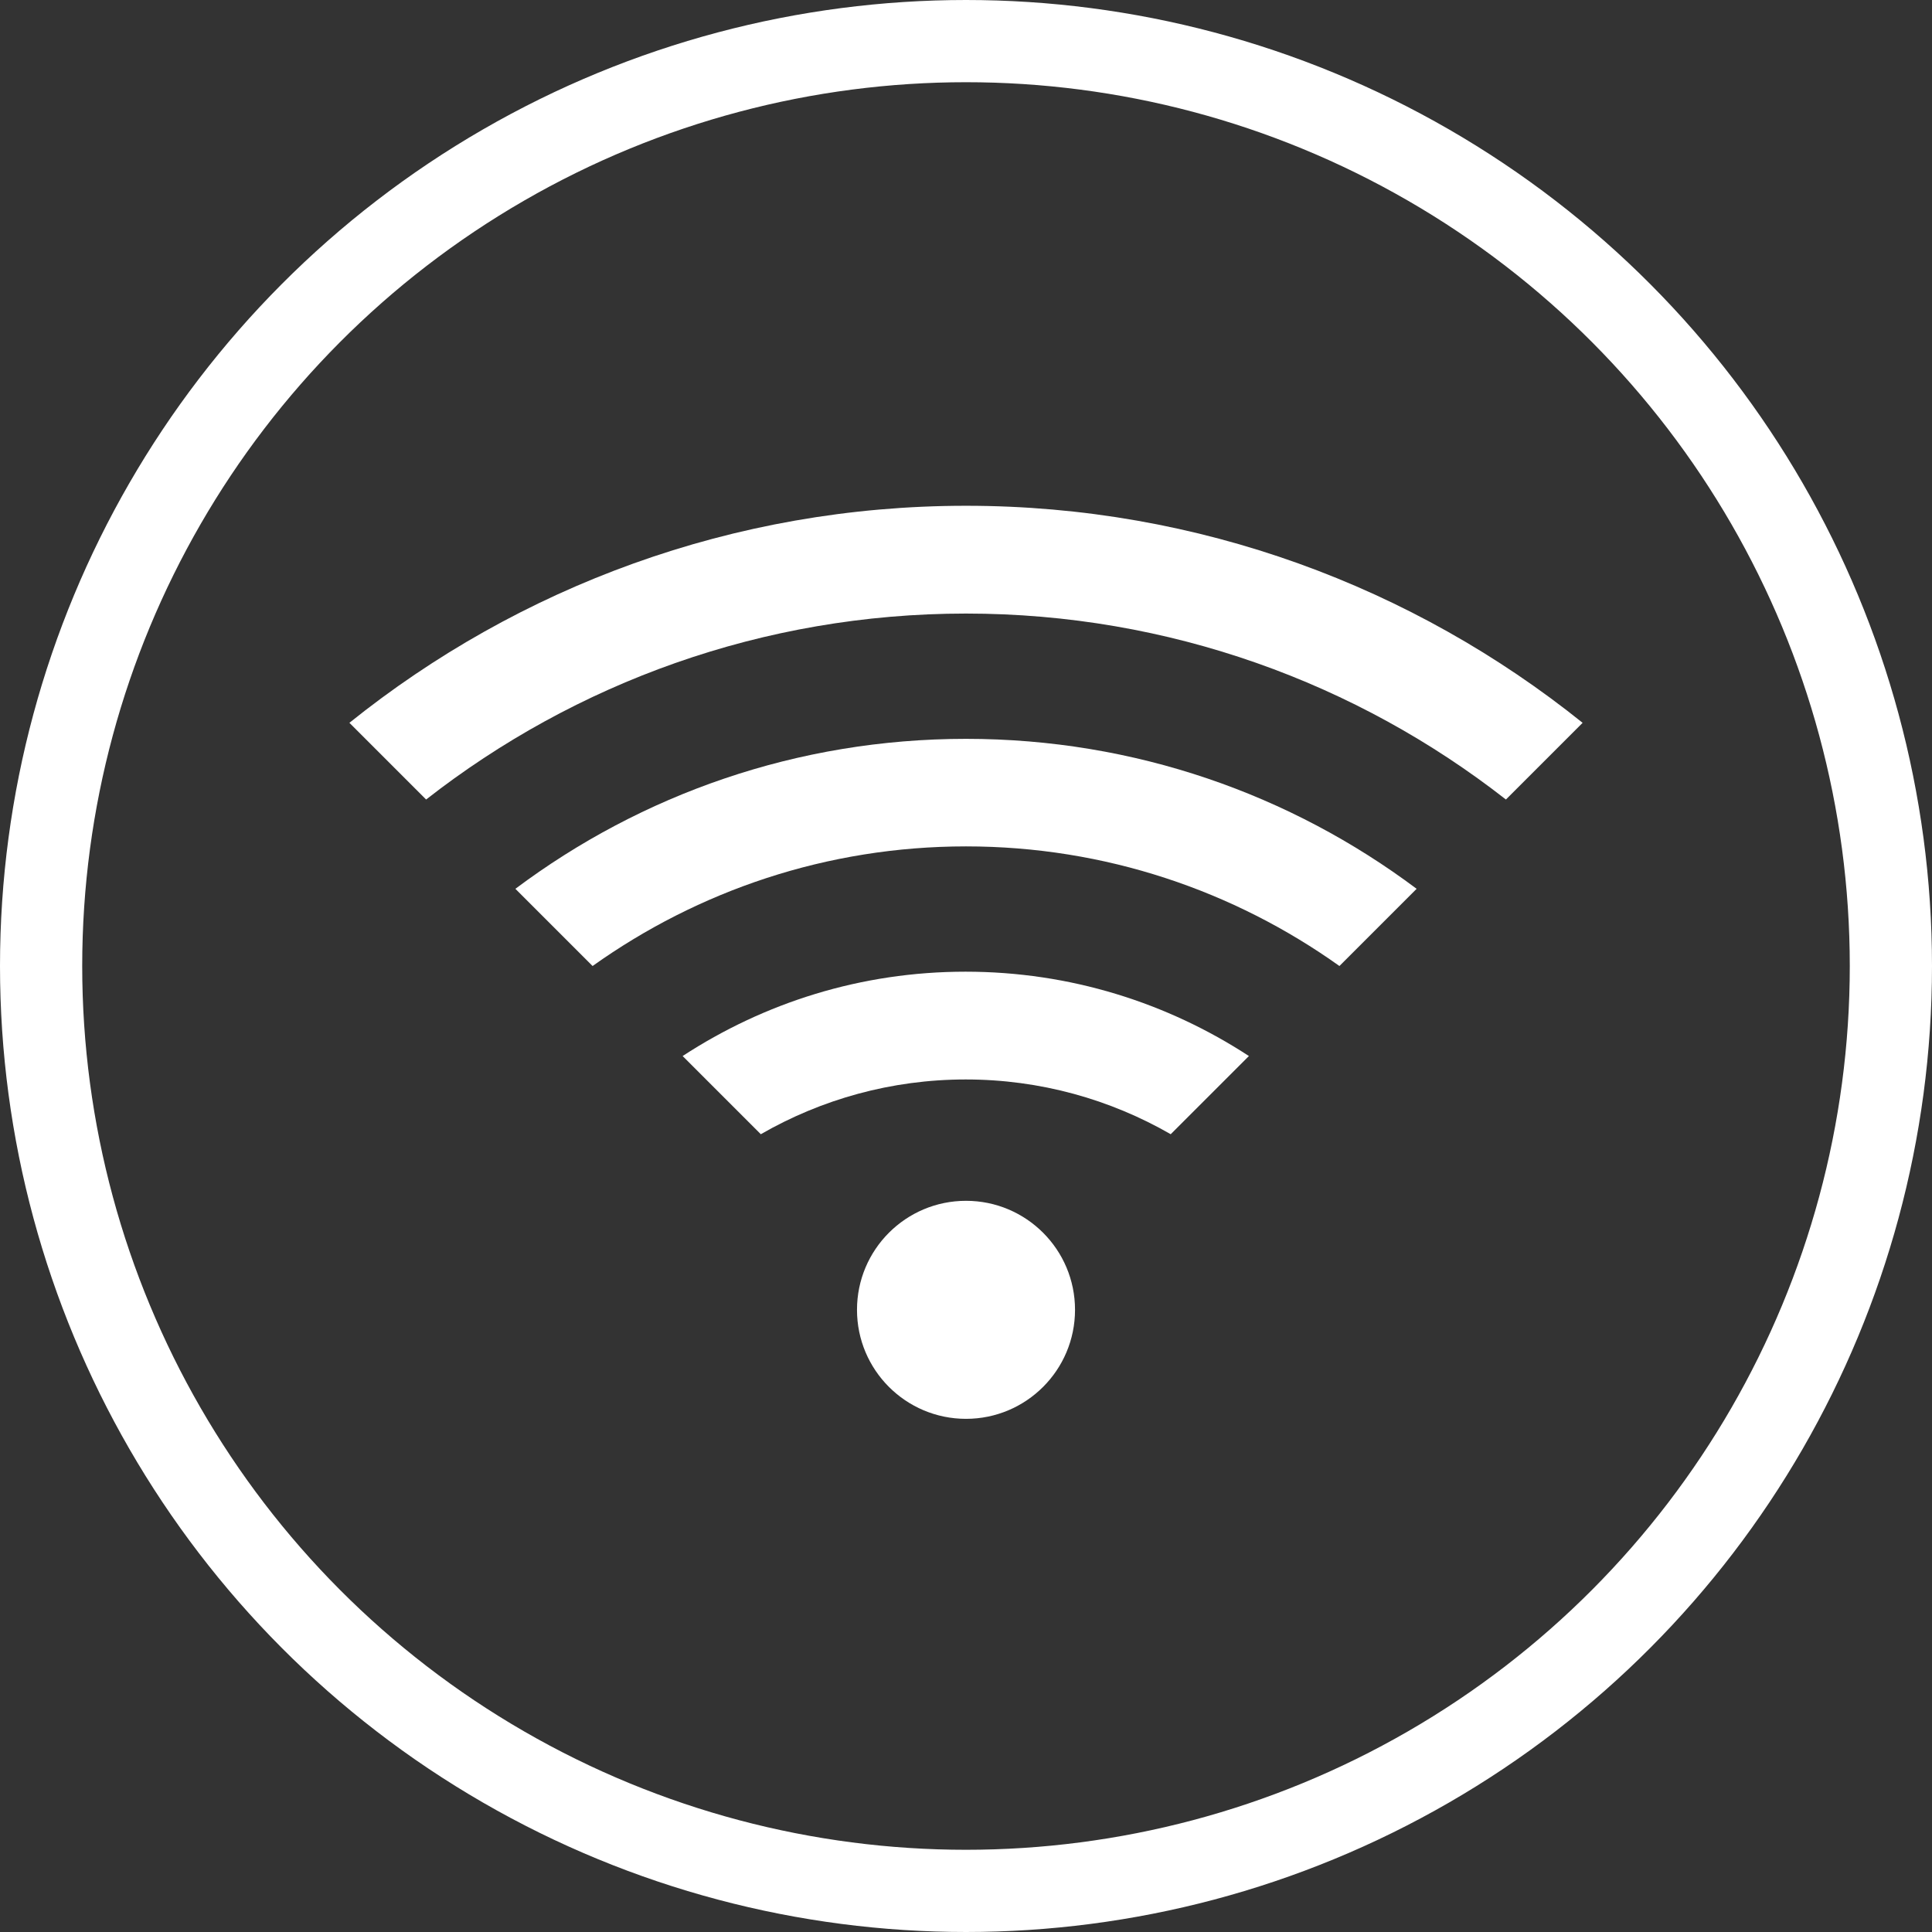 <?xml version="1.0" encoding="UTF-8"?>
<svg width="188px" height="188px" viewBox="0 0 188 188" version="1.1" xmlns="http://www.w3.org/2000/svg" xmlns:xlink="http://www.w3.org/1999/xlink">
    <rect x="0" y="0" width="188" height="188" fill="#333333" stroke="none"/>
    <!-- Generator: Sketch 43.2 (39069) - http://www.bohemiancoding.com/sketch -->
    <title>Group 5</title>
    <desc>Created with Sketch.</desc>
    <defs></defs>
    <g id="Welcome" stroke="none" stroke-width="1" fill="none" fill-rule="evenodd">
        <g id="Icons" transform="translate(-450, -328)">
            <g id="Group-5" transform="translate(454, 332)">
                <g id="selcted-copy-4" stroke-width="8" stroke="#fff">
                    <circle id="Oval" cx="90" cy="90" r="90"></circle>
                </g>
                <g id="if_16_1757453" transform="translate(30, 45)" fill-rule="nonzero" fill="#fff">
                    <path d="M60.001,0.216 C37.321,0.216 16.44,8.136 0,21.336 L7.464,28.8 C21.96,17.472 40.225,10.704 60.001,10.704 C79.777,10.704 98.042,17.472 112.538,28.8 L120.002,21.336 C103.562,8.136 82.681,0.216 60.001,0.216 Z" id="XMLID_433_"></path>
                    <path d="M16.152,37.489 L23.664,45.001 C33.937,37.681 46.465,33.361 60.001,33.361 C73.537,33.361 86.065,37.681 96.338,45.001 L103.85,37.489 C91.61,28.32 76.441,22.896 60.001,22.896 C43.561,22.896 28.392,28.32 16.152,37.489 Z" id="XMLID_432_"></path>
                    <path d="M32.425,53.761 L40.033,61.369 C45.913,57.985 52.729,56.041 59.977,56.041 C67.225,56.041 74.041,57.985 79.921,61.369 L87.53,53.761 C79.585,48.577 70.129,45.553 59.953,45.553 C49.777,45.553 40.369,48.577 32.425,53.761 Z" id="XMLID_431_"></path>
                    <circle id="XMLID_430_" cx="60.001" cy="78.457" r="10.608"></circle>
                </g>
            </g>
        </g>
    </g>
</svg>